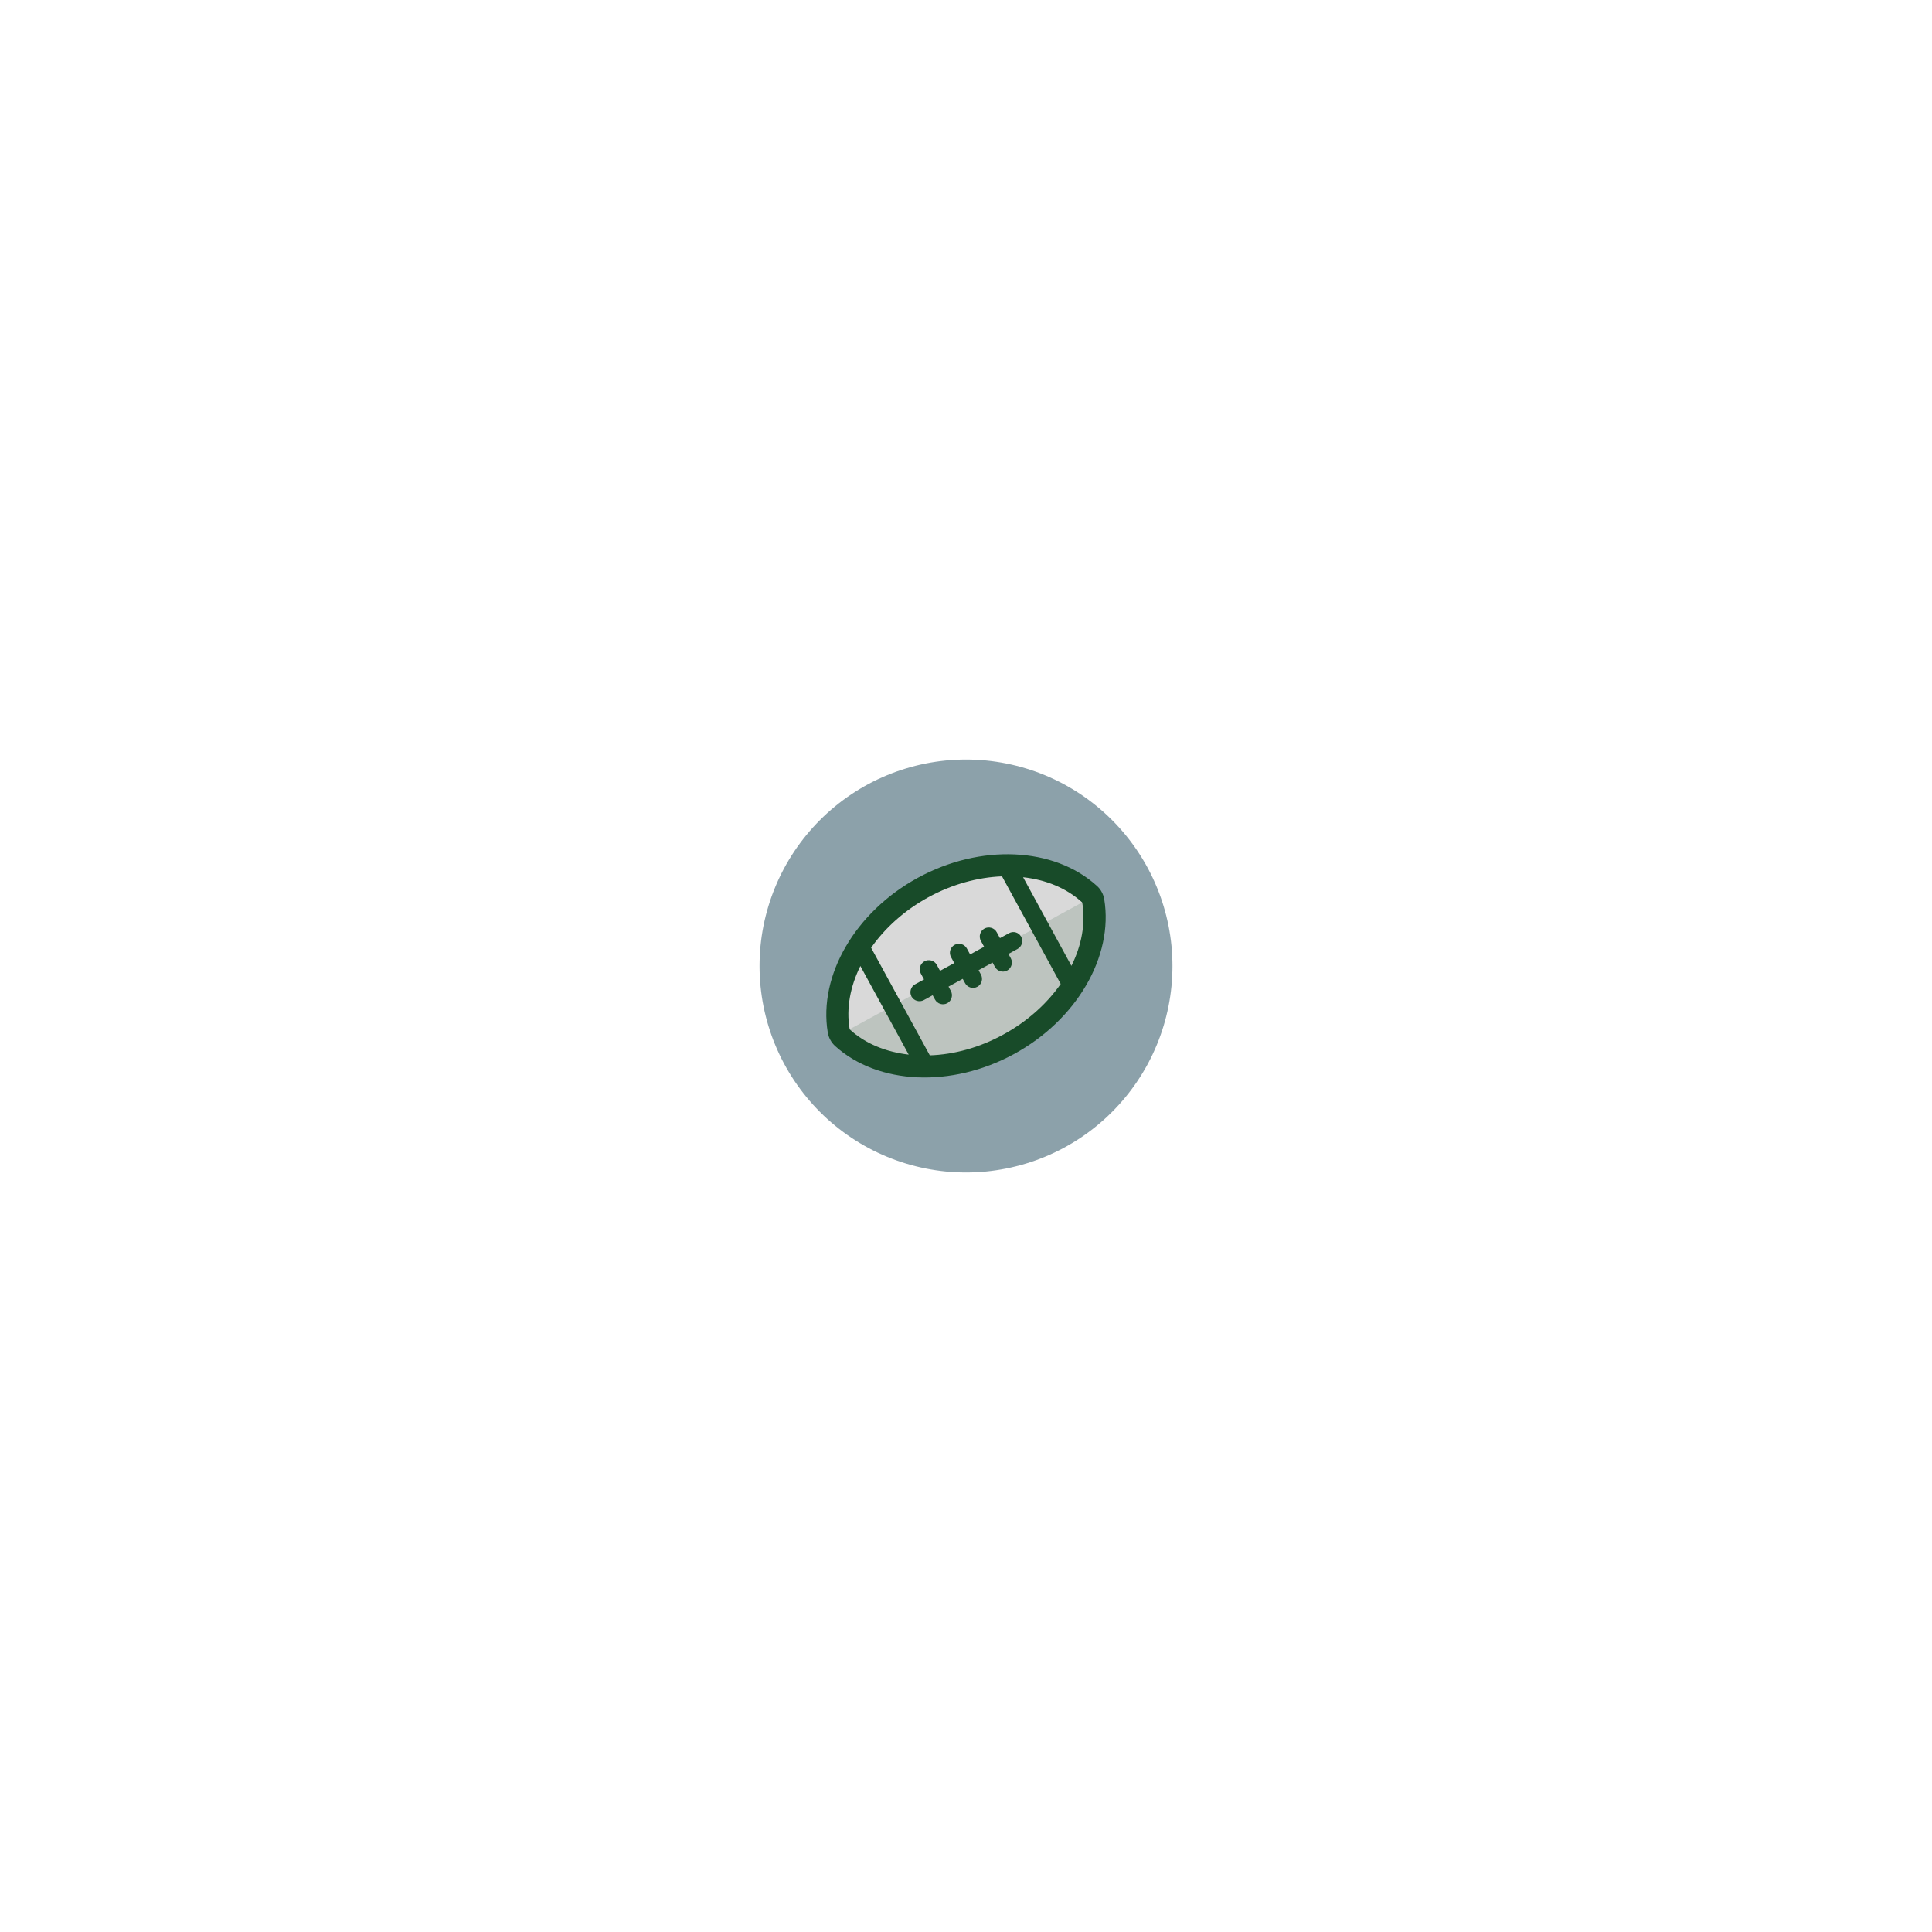 <svg xmlns="http://www.w3.org/2000/svg" xmlns:xlink="http://www.w3.org/1999/xlink" width="500" zoomAndPan="magnify" viewBox="0 0 375 375" height="500" preserveAspectRatio="xMidYMid meet" version="1.0"><defs><filter x="0%" y="0%" width="100%" height="100%" id="id1"><feColorMatrix values="0 0 0 0 1 0 0 0 0 1 0 0 0 0 1 0 0 0 1 0" color-interpolation-filters="sRGB"/></filter><mask id="id2"><g filter="url(#id1)"><rect x="-37.5" width="450" fill="#000000" y="-37.5" height="450" fill-opacity="0.729"/></g></mask><clipPath id="id3"><path d="M 0.426 0.426 L 80.574 0.426 L 80.574 80.574 L 0.426 80.574 Z M 0.426 0.426 " clip-rule="nonzero"/></clipPath><clipPath id="id4"><rect x="0" width="81" y="0" height="81"/></clipPath><clipPath id="id5"><path d="M 162 167 L 213 167 L 213 208 L 162 208 Z M 162 167 " clip-rule="nonzero"/></clipPath><clipPath id="id6"><path d="M 151.816 184.727 L 204.488 155.996 L 223.164 190.234 L 170.488 218.965 Z M 151.816 184.727 " clip-rule="nonzero"/></clipPath><clipPath id="id7"><path d="M 151.816 184.727 L 204.488 155.996 L 223.164 190.234 L 170.488 218.965 Z M 151.816 184.727 " clip-rule="nonzero"/></clipPath><clipPath id="id8"><path d="M 162 173 L 221 173 L 221 217 L 162 217 Z M 162 173 " clip-rule="nonzero"/></clipPath><clipPath id="id9"><path d="M 151.816 184.727 L 204.488 155.996 L 223.164 190.234 L 170.488 218.965 Z M 151.816 184.727 " clip-rule="nonzero"/></clipPath><clipPath id="id10"><path d="M 151.816 184.727 L 204.488 155.996 L 223.164 190.234 L 170.488 218.965 Z M 151.816 184.727 " clip-rule="nonzero"/></clipPath><mask id="id11"><g filter="url(#id1)"><rect x="-37.5" width="450" fill="#000000" y="-37.5" height="450" fill-opacity="0.149"/></g></mask><clipPath id="id12"><path d="M 1 1 L 51 1 L 51 35 L 1 35 Z M 1 1 " clip-rule="nonzero"/></clipPath><clipPath id="id13"><path d="M -10.184 11.727 L 42.488 -17.004 L 61.164 17.234 L 8.488 45.965 Z M -10.184 11.727 " clip-rule="nonzero"/></clipPath><clipPath id="id14"><path d="M -10.184 11.727 L 42.488 -17.004 L 61.164 17.234 L 8.488 45.965 Z M -10.184 11.727 " clip-rule="nonzero"/></clipPath><clipPath id="id15"><rect x="0" width="59" y="0" height="44"/></clipPath><clipPath id="id16"><path d="M 160 165 L 215 165 L 215 210 L 160 210 Z M 160 165 " clip-rule="nonzero"/></clipPath><clipPath id="id17"><path d="M 151.816 184.727 L 204.488 155.996 L 223.164 190.234 L 170.488 218.965 Z M 151.816 184.727 " clip-rule="nonzero"/></clipPath><clipPath id="id18"><path d="M 151.816 184.727 L 204.488 155.996 L 223.164 190.234 L 170.488 218.965 Z M 151.816 184.727 " clip-rule="nonzero"/></clipPath><clipPath id="id19"><path d="M 176 180 L 199 180 L 199 195 L 176 195 Z M 176 180 " clip-rule="nonzero"/></clipPath><clipPath id="id20"><path d="M 151.816 184.727 L 204.488 155.996 L 223.164 190.234 L 170.488 218.965 Z M 151.816 184.727 " clip-rule="nonzero"/></clipPath><clipPath id="id21"><path d="M 151.816 184.727 L 204.488 155.996 L 223.164 190.234 L 170.488 218.965 Z M 151.816 184.727 " clip-rule="nonzero"/></clipPath></defs><g mask="url(#id2)"><g transform="matrix(1, 0, 0, 1, 147, 147)"><g clip-path="url(#id4)"><g clip-path="url(#id3)"><path fill="#627e8b" d="M 40.5 0.426 C 39.188 0.426 37.879 0.488 36.57 0.617 C 35.266 0.746 33.969 0.941 32.684 1.195 C 31.395 1.453 30.121 1.77 28.867 2.152 C 27.609 2.531 26.375 2.973 25.164 3.477 C 23.953 3.98 22.766 4.539 21.609 5.156 C 20.453 5.777 19.328 6.449 18.234 7.18 C 17.145 7.91 16.09 8.691 15.078 9.523 C 14.062 10.355 13.09 11.234 12.164 12.164 C 11.234 13.09 10.355 14.062 9.523 15.078 C 8.691 16.09 7.91 17.145 7.18 18.234 C 6.449 19.328 5.777 20.453 5.156 21.609 C 4.539 22.766 3.977 23.953 3.477 25.164 C 2.973 26.375 2.531 27.609 2.152 28.867 C 1.77 30.121 1.453 31.395 1.195 32.684 C 0.941 33.969 0.746 35.266 0.617 36.57 C 0.488 37.879 0.426 39.188 0.426 40.5 C 0.426 41.812 0.488 43.121 0.617 44.43 C 0.746 45.734 0.941 47.031 1.195 48.316 C 1.453 49.605 1.77 50.879 2.152 52.133 C 2.531 53.391 2.973 54.625 3.477 55.836 C 3.977 57.047 4.539 58.234 5.156 59.391 C 5.777 60.547 6.449 61.672 7.18 62.766 C 7.91 63.855 8.691 64.91 9.523 65.922 C 10.355 66.938 11.234 67.91 12.164 68.836 C 13.09 69.766 14.062 70.645 15.078 71.477 C 16.09 72.309 17.145 73.09 18.234 73.82 C 19.328 74.551 20.453 75.223 21.609 75.844 C 22.766 76.461 23.953 77.02 25.164 77.523 C 26.375 78.027 27.609 78.469 28.867 78.848 C 30.121 79.23 31.395 79.547 32.684 79.805 C 33.969 80.059 35.266 80.254 36.57 80.383 C 37.879 80.512 39.188 80.574 40.5 80.574 C 41.812 80.574 43.121 80.512 44.43 80.383 C 45.734 80.254 47.031 80.059 48.316 79.805 C 49.605 79.547 50.875 79.23 52.133 78.848 C 53.391 78.469 54.625 78.027 55.836 77.523 C 57.047 77.02 58.234 76.461 59.391 75.844 C 60.547 75.223 61.672 74.551 62.766 73.82 C 63.855 73.09 64.91 72.309 65.922 71.477 C 66.938 70.645 67.91 69.766 68.836 68.836 C 69.766 67.91 70.645 66.938 71.477 65.922 C 72.309 64.91 73.09 63.855 73.82 62.766 C 74.551 61.672 75.223 60.547 75.844 59.391 C 76.461 58.234 77.02 57.047 77.523 55.836 C 78.027 54.625 78.469 53.391 78.848 52.133 C 79.23 50.879 79.547 49.605 79.805 48.316 C 80.059 47.031 80.254 45.734 80.383 44.43 C 80.512 43.121 80.574 41.812 80.574 40.5 C 80.574 39.188 80.512 37.879 80.383 36.57 C 80.254 35.266 80.059 33.969 79.805 32.684 C 79.547 31.395 79.23 30.121 78.848 28.867 C 78.469 27.609 78.027 26.375 77.523 25.164 C 77.02 23.953 76.461 22.766 75.844 21.609 C 75.223 20.453 74.551 19.328 73.82 18.234 C 73.09 17.145 72.309 16.09 71.477 15.078 C 70.645 14.062 69.766 13.09 68.836 12.164 C 67.91 11.234 66.938 10.355 65.922 9.523 C 64.91 8.691 63.855 7.91 62.766 7.18 C 61.672 6.449 60.547 5.777 59.391 5.156 C 58.234 4.539 57.047 3.98 55.836 3.477 C 54.625 2.973 53.391 2.531 52.133 2.152 C 50.875 1.77 49.605 1.453 48.316 1.195 C 47.031 0.941 45.734 0.746 44.43 0.617 C 43.121 0.488 41.812 0.426 40.5 0.426 Z M 40.5 0.426 " fill-opacity="1" fill-rule="nonzero"/></g></g></g></g><g clip-path="url(#id5)"><g clip-path="url(#id6)"><g clip-path="url(#id7)"><path fill="#d9d9d9" d="M 211.441 173.504 C 211.828 173.863 212.105 174.371 212.199 174.891 C 213.84 184.867 207.414 196.348 195.785 202.691 C 184.152 209.035 171.023 208.219 163.527 201.438 C 163.137 201.078 162.863 200.57 162.77 200.051 C 161.129 190.074 167.551 178.594 179.184 172.25 C 190.812 165.906 203.941 166.723 211.441 173.504 Z M 211.441 173.504 " fill-opacity="1" fill-rule="nonzero"/></g></g></g><g clip-path="url(#id8)"><g clip-path="url(#id9)"><g clip-path="url(#id10)"><g mask="url(#id11)"><g transform="matrix(1, 0, 0, 1, 162, 173)"><g clip-path="url(#id15)"><g clip-path="url(#id12)"><g clip-path="url(#id13)"><g clip-path="url(#id14)"><path fill="#184b29" d="M 49.945 1.129 C 50.07 1.359 50.156 1.613 50.199 1.891 C 51.84 11.867 45.414 23.348 33.785 29.691 C 22.152 36.035 9.023 35.219 1.527 28.438 C 1.316 28.254 1.148 28.043 1.02 27.812 " fill-opacity="1" fill-rule="nonzero"/></g></g></g></g></g></g></g></g></g><g clip-path="url(#id16)"><g clip-path="url(#id17)"><g clip-path="url(#id18)"><path fill="#184b29" d="M 212.879 171.926 C 204.559 164.391 190.297 163.758 178.16 170.379 C 166.023 176.996 158.836 189.328 160.668 200.402 C 160.832 201.406 161.348 202.355 162.102 203.035 C 170.41 210.551 184.703 211.191 196.84 204.574 C 208.977 197.953 216.164 185.621 214.332 174.547 C 214.156 173.523 213.652 172.598 212.879 171.926 Z M 164.984 199.852 C 164.941 199.82 164.906 199.758 164.906 199.703 C 164.227 195.703 165.031 191.469 166.996 187.5 L 176.379 204.699 C 171.969 204.184 167.98 202.586 164.984 199.852 Z M 180.473 204.84 L 169.082 183.961 C 171.773 180.117 175.582 176.676 180.215 174.145 C 184.852 171.617 189.809 170.281 194.492 170.102 L 205.883 190.984 C 203.195 194.824 199.387 198.27 194.75 200.797 C 190.129 203.344 185.172 204.684 180.473 204.84 Z M 210.074 175.258 C 210.73 179.27 209.945 183.496 207.961 187.473 L 198.582 170.273 C 203 170.758 206.996 172.375 209.992 175.113 C 210.039 175.141 210.07 175.207 210.074 175.258 Z M 210.074 175.258 " fill-opacity="1" fill-rule="nonzero"/></g></g></g><g clip-path="url(#id19)"><g clip-path="url(#id20)"><g clip-path="url(#id21)"><path fill="#184b29" d="M 195.859 181.125 L 194.09 182.094 L 193.461 180.934 C 193 180.094 191.926 179.777 191.082 180.234 C 190.238 180.695 189.922 181.77 190.383 182.613 L 191.016 183.77 L 188.297 185.254 L 187.664 184.094 C 187.207 183.254 186.133 182.938 185.289 183.398 C 184.445 183.855 184.129 184.93 184.59 185.773 L 185.219 186.93 L 182.461 188.434 L 181.828 187.277 C 181.371 186.438 180.297 186.121 179.453 186.578 C 178.609 187.039 178.262 188.105 178.719 188.945 L 179.352 190.105 L 177.625 191.047 C 176.781 191.504 176.465 192.578 176.922 193.422 C 177.383 194.262 178.457 194.578 179.301 194.121 L 181.027 193.176 L 181.488 194.02 C 181.945 194.859 183.02 195.176 183.863 194.719 C 184.707 194.258 185.023 193.184 184.562 192.34 L 184.105 191.5 L 186.863 189.992 L 187.324 190.836 C 187.781 191.68 188.855 191.992 189.699 191.535 C 190.543 191.074 190.859 190 190.398 189.156 L 189.941 188.316 L 192.656 186.832 L 193.117 187.676 C 193.578 188.52 194.652 188.832 195.492 188.375 C 196.336 187.914 196.652 186.84 196.195 185.996 L 195.734 185.156 L 197.504 184.191 C 198.348 183.73 198.664 182.656 198.203 181.816 C 197.746 180.973 196.703 180.668 195.859 181.125 Z M 195.859 181.125 " fill-opacity="1" fill-rule="nonzero"/></g></g></g></svg>